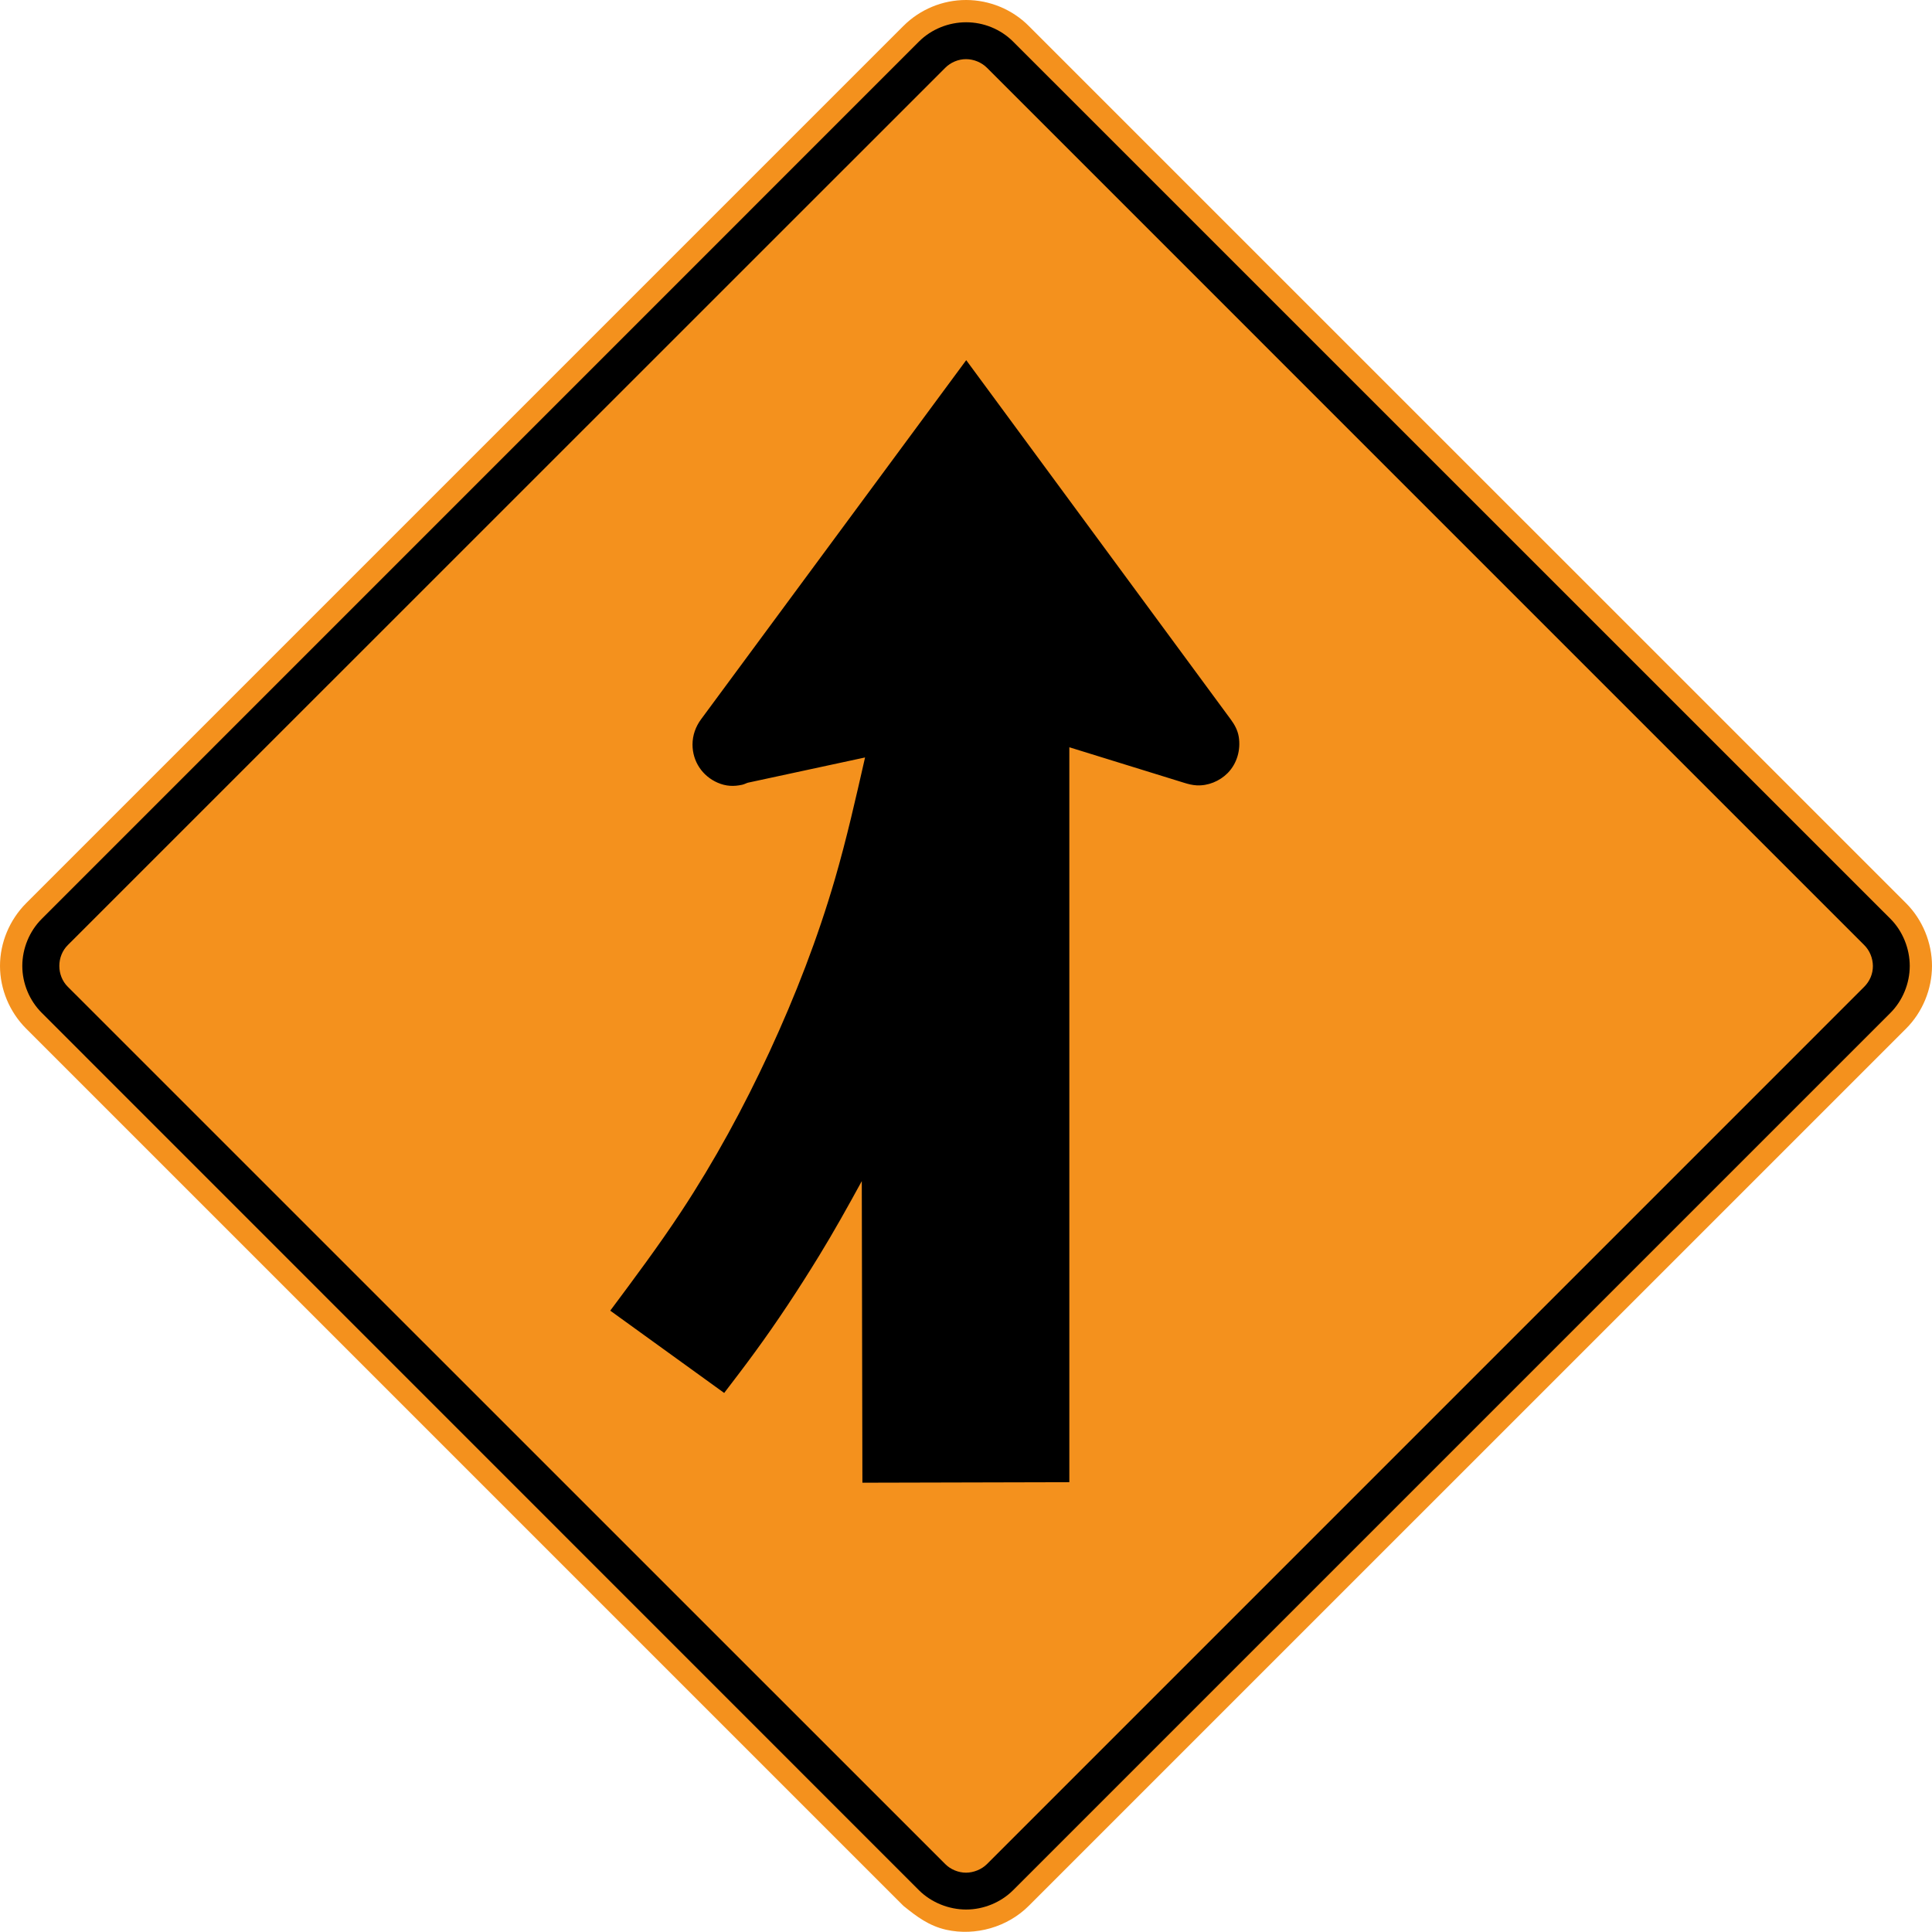 <?xml version="1.0" encoding="UTF-8" standalone="no"?>
<svg
   xmlns:dc="http://purl.org/dc/elements/1.1/"
   xmlns:cc="http://creativecommons.org/ns#"
   xmlns:rdf="http://www.w3.org/1999/02/22-rdf-syntax-ns#"
   xmlns:svg="http://www.w3.org/2000/svg"
   xmlns="http://www.w3.org/2000/svg"
   xmlns:sodipodi="http://sodipodi.sourceforge.net/DTD/sodipodi-0.dtd"
   xmlns:inkscape="http://www.inkscape.org/namespaces/inkscape"
   width="90"
   height="89.992"
   viewBox="0 0 254 253.978"
   version="1.1"
   id="svg2"
   inkscape:version="0.48.2 r9819"
   sodipodi:docname="MUTCD W3-5 (temporary).svg">
  <defs
     id="defs60" />
  <sodipodi:namedview
     pagecolor="#ffffff"
     bordercolor="#666666"
     borderopacity="1"
     objecttolerance="10"
     gridtolerance="10"
     guidetolerance="10"
     inkscape:pageopacity="0"
     inkscape:pageshadow="2"
     inkscape:window-width="1280"
     inkscape:window-height="1004"
     id="namedview58"
     showgrid="false"
     fit-margin-top="0"
     fit-margin-left="0"
     fit-margin-right="0"
     fit-margin-bottom="0"
     inkscape:zoom="5.6568543"
     inkscape:cx="34.373857"
     inkscape:cy="38.786084"
     inkscape:window-x="-8"
     inkscape:window-y="-8"
     inkscape:window-maximized="1"
     inkscape:current-layer="svg2" />
  <!-- draw the bicycle -->
  <!-- RIGHT -->
  <!-- LANE -->
  <!-- ONLY -->
  <path
     inkscape:connector-curvature="0"
     d="M 118.773,250.564 3.433,135.227 C 1.266,133.061 0,130.062 0,126.993 c 0,-3.076 1.266,-6.068 3.433,-8.244 L 118.773,3.411 c 2.173,-2.177 5.158,-3.418 8.241,-3.411 3.069,0 6.071,1.235 8.234,3.411 L 250.596,118.749 c 2.159,2.163 3.404,5.189 3.404,8.244 0,3.052 -1.245,6.075 -3.404,8.234 L 135.248,250.564 c -2.794,2.798 -6.999,3.997 -10.851,3.143 -2.268,-0.519 -3.845,-1.704 -5.623,-3.143"
     style="fill:#f4911d;fill-opacity:1;fill-rule:nonzero;stroke:none"
     id="path3438" />
  <path
     inkscape:connector-curvature="0"
     d="M 133.181,248.518 248.543,133.156 c 1.605,-1.605 2.533,-3.884 2.533,-6.163 0,-2.272 -0.928,-4.583 -2.533,-6.188 L 133.181,5.457 c -1.626,-1.619 -3.859,-2.529 -6.16,-2.529 -2.311,0 -4.568,0.91 -6.198,2.529 L 5.486,120.805 c -1.619,1.619 -2.554,3.891 -2.554,6.188 0,2.293 0.935,4.544 2.554,6.163 l 115.337,115.362 c 1.616,1.605 3.923,2.529 6.198,2.529 2.268,0 4.547,-0.924 6.16,-2.529"
     style="fill:#000000;fill-opacity:1;fill-rule:evenodd;stroke:none"
     id="path3462" />
  <path
     inkscape:connector-curvature="0"
     d="m 129.756,245.073 c -0.709,0.702 -1.743,1.122 -2.745,1.129 -1.005,0 -2.032,-0.42 -2.738,-1.129 L 8.915,129.732 c -0.73,-0.72 -1.115,-1.725 -1.115,-2.738 0,-1.027 0.385,-2.021 1.115,-2.745 L 124.274,8.913 c 0.706,-0.713 1.732,-1.143 2.738,-1.136 1.002,0 2.036,0.423 2.745,1.136 L 245.09,124.25 c 0.723,0.716 1.132,1.729 1.139,2.745 0.007,1.034 -0.409,2.004 -1.139,2.738 L 129.756,245.073 z"
     style="fill:#f4911d;fill-opacity:1;fill-rule:evenodd;stroke:none"
     id="path3466" />
  <path
     inkscape:connector-curvature="0"
     d="m 113.299,155.28 0.081,39.652 27.206,-0.067 0,-96.622 15.057,4.66 c 0.55,0.173 1.094,0.314 1.669,0.346 1.503,0.085 3.03,-0.547 4.092,-1.616 1.224,-1.249 1.729,-3.034 1.457,-4.755 -0.141,-0.875 -0.547,-1.609 -1.065,-2.311 L 127.029,47.351 92.167,94.567 c -0.716,0.967 -1.122,2.113 -1.122,3.32 0,2.205 1.284,4.138 3.306,5.016 1.097,0.473 2.099,0.515 3.228,0.268 0.296,-0.067 0.593,-0.233 0.741,-0.268 l 15.409,-3.32 c -1.214,5.341 -2.424,10.703 -3.955,15.967 -2.265,7.793 -5.211,15.381 -8.618,22.747 -3.376,7.278 -7.214,14.344 -11.631,21.04 -2.928,4.438 -6.121,8.717 -9.296,12.975 l 14.979,10.82 c 1.341,-1.753 2.681,-3.503 3.983,-5.288 3.002,-4.099 5.803,-8.357 8.46,-12.689 1.983,-3.231 3.824,-6.54 5.648,-9.874"
     style="fill:#000000;fill-opacity:1;fill-rule:evenodd;stroke:none"
     id="path3470" />
</svg>
